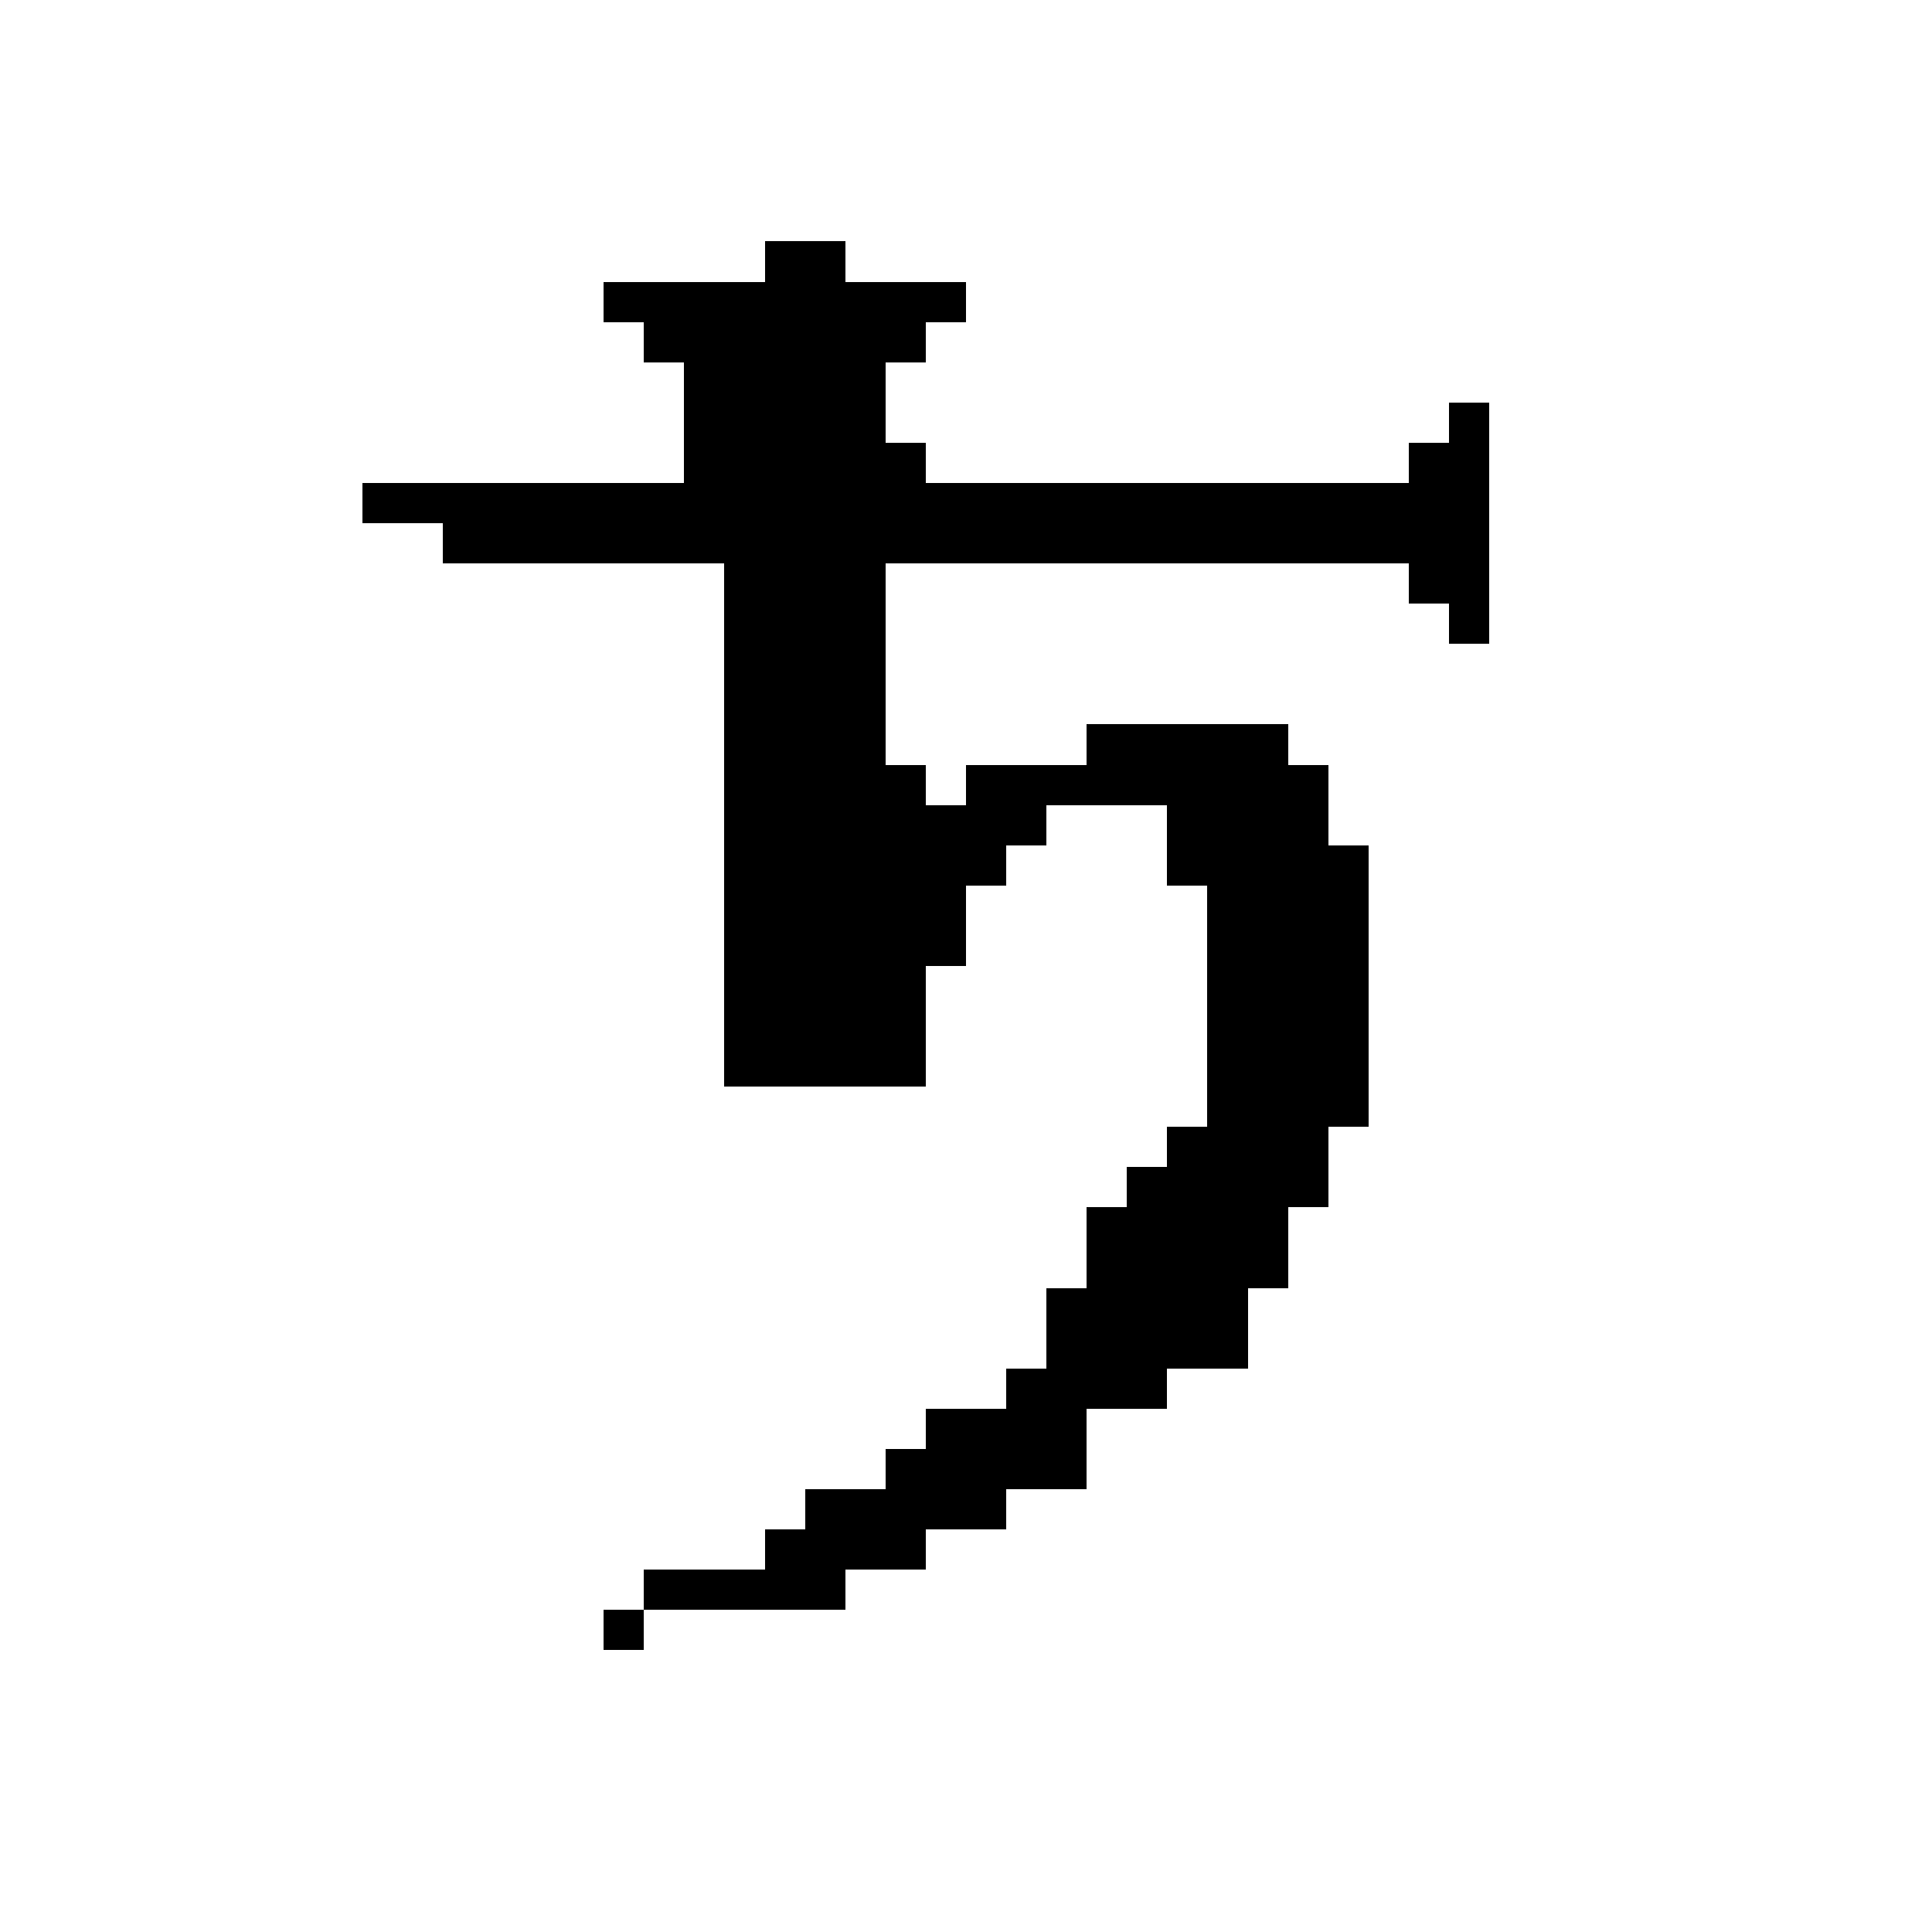 <?xml version="1.0" encoding="UTF-8" standalone="no"?>
<svg
   version="1.1"
   width="48"
   height="48"
   shape-rendering="crispEdges"
   id="svg532"
   sodipodi:docname="lead-saturn.svg"
   inkscape:version="1.1.2 (b8e25be833, 2022-02-05)"
   xmlns:inkscape="http://www.inkscape.org/namespaces/inkscape"
   xmlns:sodipodi="http://sodipodi.sourceforge.net/DTD/sodipodi-0.dtd"
   xmlns="http://www.w3.org/2000/svg"
   xmlns:svg="http://www.w3.org/2000/svg">
  <defs
     id="defs536" />
  <sodipodi:namedview
     id="namedview534"
     pagecolor="#505050"
     bordercolor="#eeeeee"
     borderopacity="1"
     inkscape:pageshadow="0"
     inkscape:pageopacity="0"
     inkscape:pagecheckerboard="0"
     showgrid="false"
     inkscape:zoom="17.3125"
     inkscape:cx="24"
     inkscape:cy="23.971119"
     inkscape:window-width="1920"
     inkscape:window-height="1017"
     inkscape:window-x="-8"
     inkscape:window-y="-8"
     inkscape:window-maximized="1"
     inkscape:current-layer="svg532" />
  <path
     id="rect2"
     d="M 19 6 L 19 7 L 18 7 L 17 7 L 16 7 L 15 7 L 15 8 L 16 8 L 16 9 L 17 9 L 17 10 L 17 11 L 17 12 L 16 12 L 15 12 L 14 12 L 13 12 L 12 12 L 11 12 L 10 12 L 9 12 L 9 13 L 10 13 L 11 13 L 11 14 L 12 14 L 13 14 L 14 14 L 15 14 L 16 14 L 17 14 L 18 14 L 18 15 L 18 16 L 18 17 L 18 18 L 18 19 L 18 20 L 18 21 L 18 22 L 18 23 L 18 24 L 18 25 L 18 26 L 18 27 L 19 27 L 20 27 L 21 27 L 22 27 L 23 27 L 23 26 L 23 25 L 23 24 L 24 24 L 24 23 L 24 22 L 25 22 L 25 21 L 26 21 L 26 20 L 27 20 L 28 20 L 29 20 L 29 21 L 29 22 L 30 22 L 30 23 L 30 24 L 30 25 L 30 26 L 30 27 L 30 28 L 29 28 L 29 29 L 28 29 L 28 30 L 27 30 L 27 31 L 27 32 L 26 32 L 26 33 L 26 34 L 25 34 L 25 35 L 24 35 L 23 35 L 23 36 L 22 36 L 22 37 L 21 37 L 20 37 L 20 38 L 19 38 L 19 39 L 18 39 L 17 39 L 16 39 L 16 40 L 17 40 L 18 40 L 19 40 L 20 40 L 21 40 L 21 39 L 22 39 L 23 39 L 23 38 L 24 38 L 25 38 L 25 37 L 26 37 L 27 37 L 27 36 L 27 35 L 28 35 L 29 35 L 29 34 L 30 34 L 31 34 L 31 33 L 31 32 L 32 32 L 32 31 L 32 30 L 33 30 L 33 29 L 33 28 L 34 28 L 34 27 L 34 26 L 34 25 L 34 24 L 34 23 L 34 22 L 34 21 L 33 21 L 33 20 L 33 19 L 32 19 L 32 18 L 31 18 L 30 18 L 29 18 L 28 18 L 27 18 L 27 19 L 26 19 L 25 19 L 24 19 L 24 20 L 23 20 L 23 19 L 22 19 L 22 18 L 22 17 L 22 16 L 22 15 L 22 14 L 23 14 L 24 14 L 25 14 L 26 14 L 27 14 L 28 14 L 29 14 L 30 14 L 31 14 L 32 14 L 33 14 L 34 14 L 35 14 L 35 15 L 36 15 L 36 16 L 37 16 L 37 15 L 37 14 L 37 13 L 37 12 L 37 11 L 37 10 L 36 10 L 36 11 L 35 11 L 35 12 L 34 12 L 33 12 L 32 12 L 31 12 L 30 12 L 29 12 L 28 12 L 27 12 L 26 12 L 25 12 L 24 12 L 23 12 L 23 11 L 22 11 L 22 10 L 22 9 L 23 9 L 23 8 L 24 8 L 24 7 L 23 7 L 22 7 L 21 7 L 21 6 L 20 6 L 19 6 z M 16 40 L 15 40 L 15 41 L 16 41 L 16 40 z " />
</svg>
